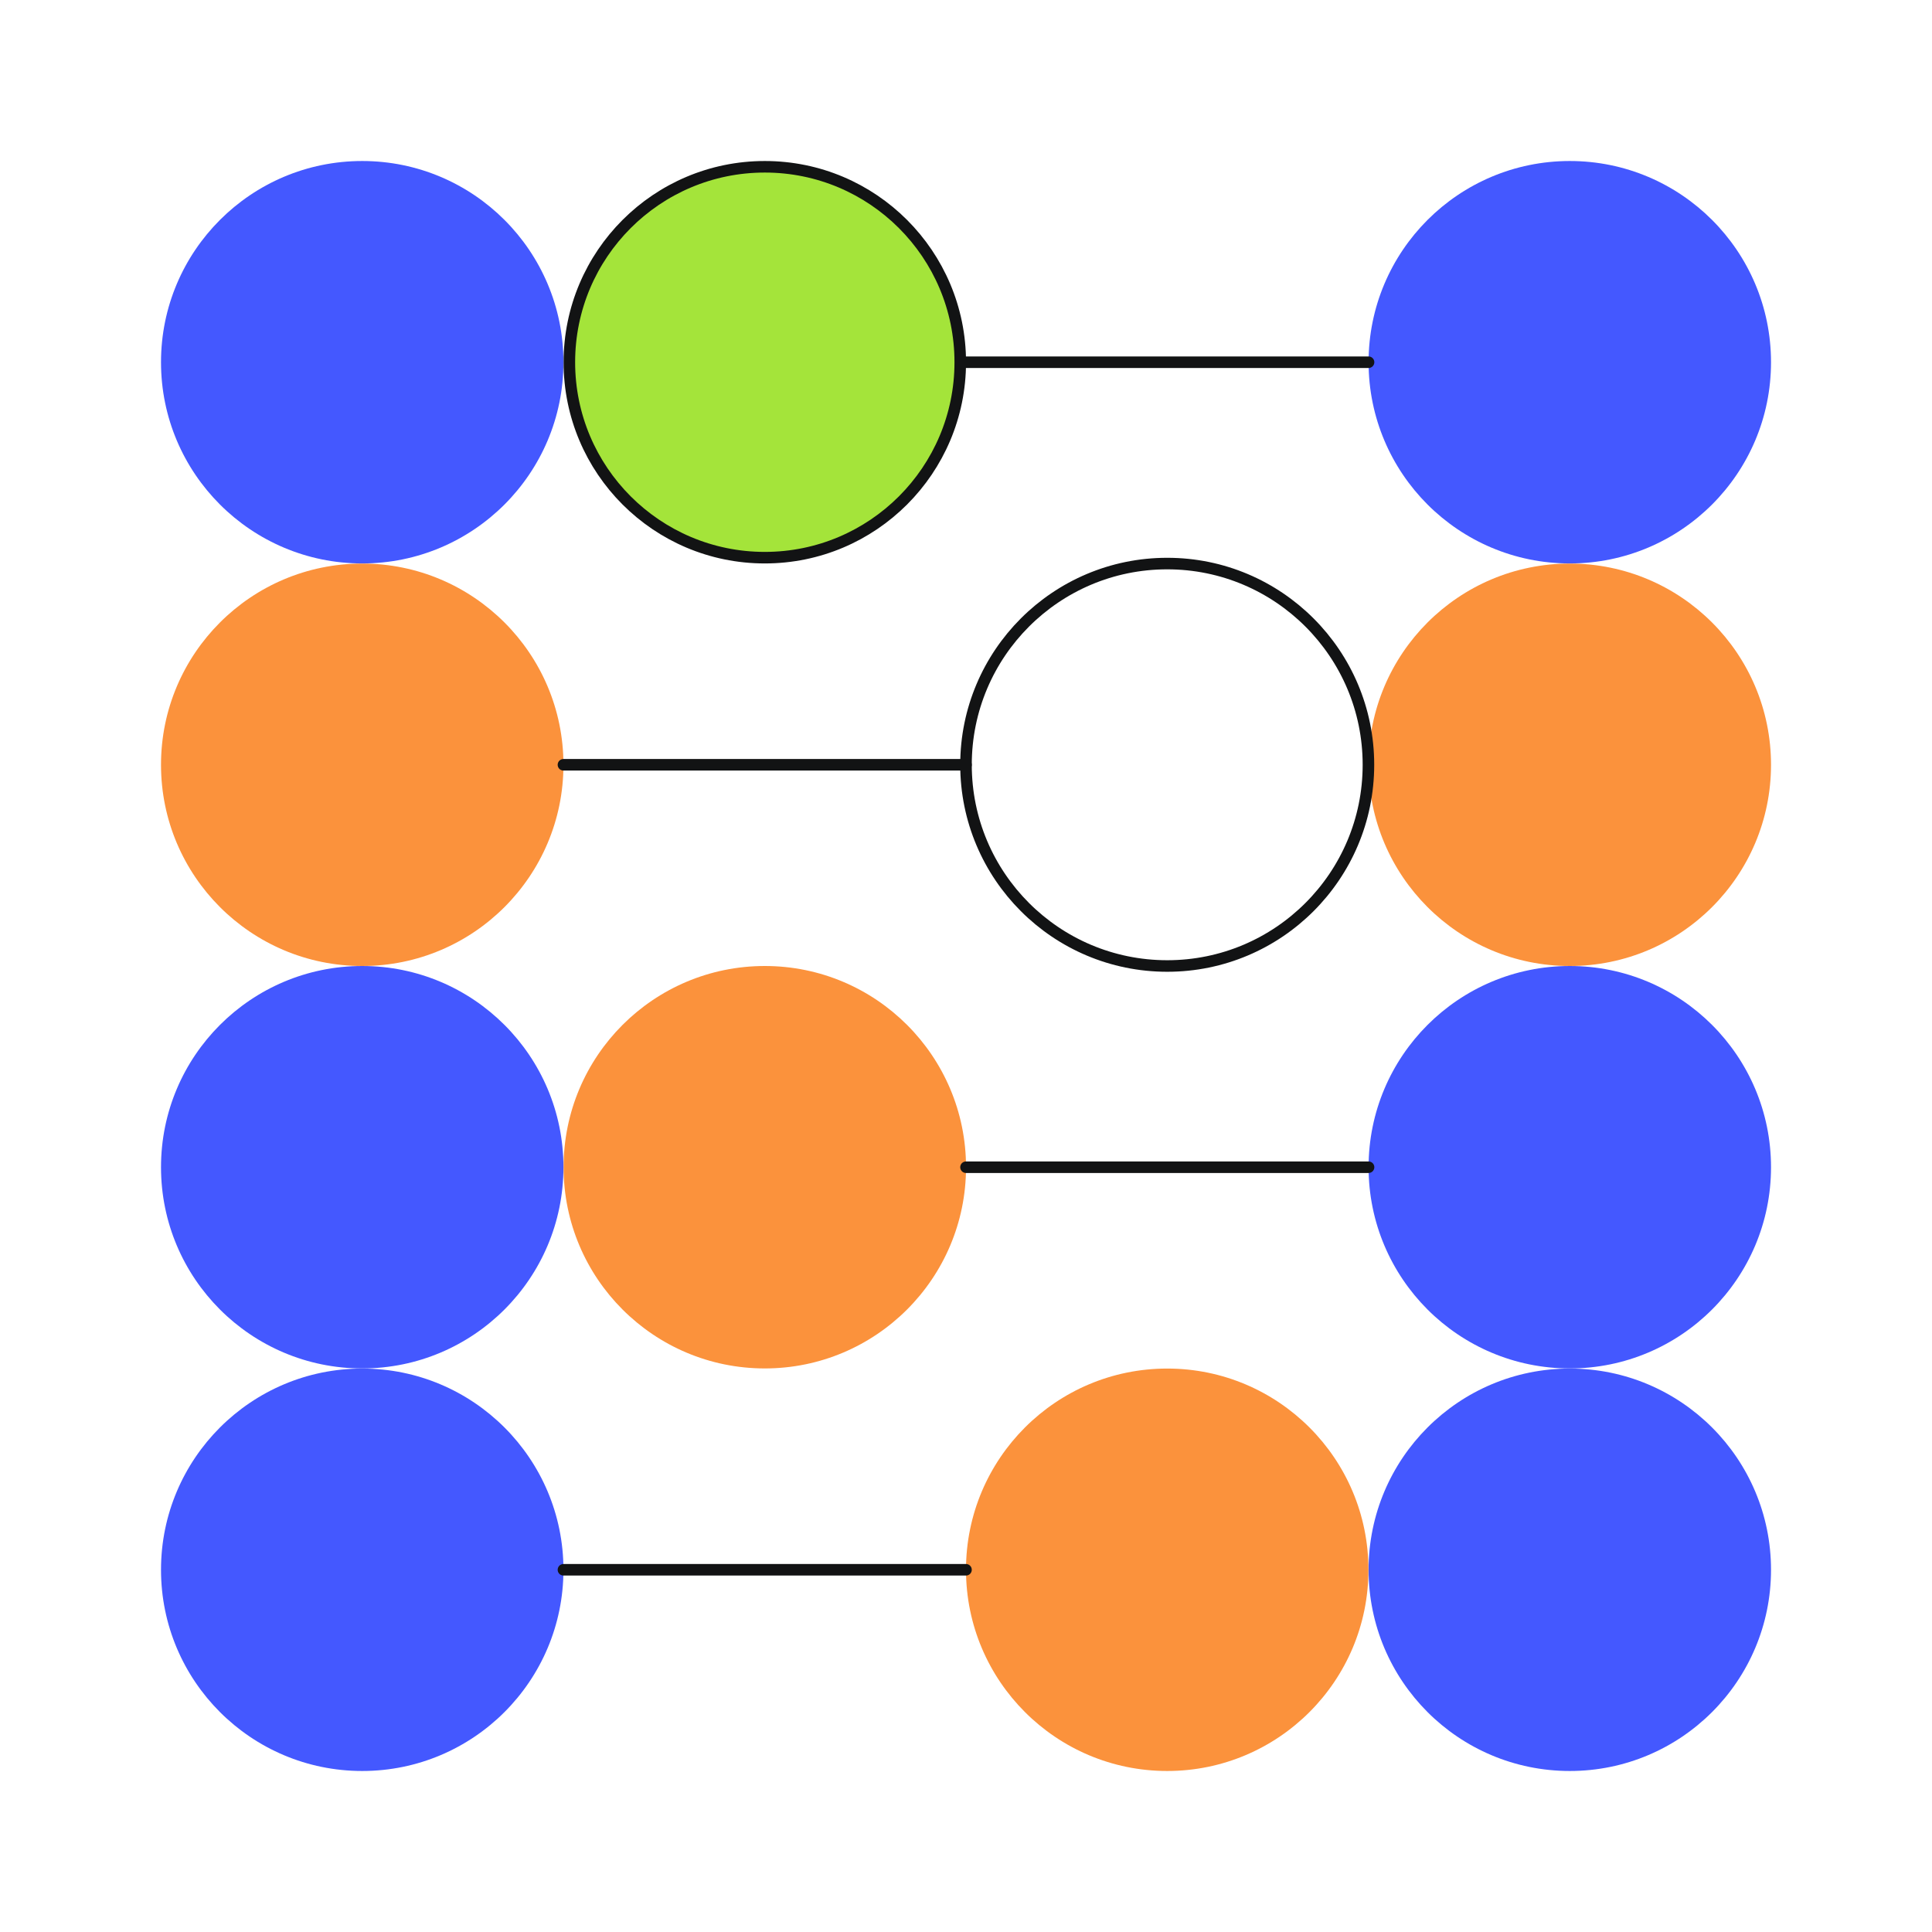 <svg width="80" height="80" viewBox="0 0 80 80" fill="none" xmlns="http://www.w3.org/2000/svg">
<path d="M65.002 73.333C69.603 73.333 73.334 69.603 73.334 65.001C73.334 60.4 69.603 56.669 65.002 56.669C60.4 56.669 56.67 60.4 56.67 65.001C56.67 69.603 60.4 73.333 65.002 73.333Z" fill="#4458FF"/>
<path d="M48.332 73.333C52.933 73.333 56.664 69.603 56.664 65.001C56.664 60.4 52.933 56.669 48.332 56.669C43.73 56.669 40 60.4 40 65.001C40 69.603 43.73 73.333 48.332 73.333Z" fill="#FB923C"/>
<path d="M14.999 73.333C19.6 73.333 23.331 69.603 23.331 65.001C23.331 60.4 19.6 56.669 14.999 56.669C10.397 56.669 6.667 60.4 6.667 65.001C6.667 69.603 10.397 73.333 14.999 73.333Z" fill="#4458FF"/>
<path d="M65.002 56.664C69.603 56.664 73.334 52.933 73.334 48.332C73.334 43.73 69.603 40 65.002 40C60.4 40 56.67 43.73 56.67 48.332C56.67 52.933 60.4 56.664 65.002 56.664Z" fill="#4458FF"/>
<path d="M31.669 56.664C36.27 56.664 40.001 52.933 40.001 48.332C40.001 43.73 36.27 40 31.669 40C27.067 40 23.337 43.73 23.337 48.332C23.337 52.933 27.067 56.664 31.669 56.664Z" fill="#FB923C"/>
<path d="M14.999 56.664C19.6 56.664 23.331 52.933 23.331 48.332C23.331 43.73 19.6 40 14.999 40C10.397 40 6.667 43.73 6.667 48.332C6.667 52.933 10.397 56.664 14.999 56.664Z" fill="#4458FF"/>
<path d="M65.002 40C69.603 40 73.334 36.27 73.334 31.668C73.334 27.067 69.603 23.336 65.002 23.336C60.4 23.336 56.67 27.067 56.67 31.668C56.67 36.27 60.4 40 65.002 40Z" fill="#FB923C"/>
<path d="M48.332 40C52.933 40 56.664 36.27 56.664 31.668C56.664 27.067 52.933 23.336 48.332 23.336C43.73 23.336 40 27.067 40 31.668C40 36.27 43.73 40 48.332 40Z" stroke="#121314" stroke-width="0.478" stroke-linecap="round" stroke-linejoin="round"/>
<path d="M14.999 40C19.6 40 23.331 36.27 23.331 31.668C23.331 27.067 19.6 23.336 14.999 23.336C10.397 23.336 6.667 27.067 6.667 31.668C6.667 36.27 10.397 40 14.999 40Z" fill="#FB923C"/>
<path d="M65.002 23.331C69.603 23.331 73.334 19.6 73.334 14.999C73.334 10.397 69.603 6.667 65.002 6.667C60.4 6.667 56.67 10.397 56.67 14.999C56.67 19.6 60.4 23.331 65.002 23.331Z" fill="#4458FF"/>
<path d="M31.669 6.906C36.138 6.906 39.762 10.53 39.762 14.999C39.762 19.468 36.138 23.092 31.669 23.092C27.2 23.092 23.576 19.468 23.576 14.999C23.576 10.53 27.2 6.906 31.669 6.906Z" fill="#A4E43A" stroke="#121314" stroke-width="0.478"/>
<path d="M14.999 23.331C19.6 23.331 23.331 19.6 23.331 14.999C23.331 10.397 19.6 6.667 14.999 6.667C10.397 6.667 6.667 10.397 6.667 14.999C6.667 19.6 10.397 23.331 14.999 23.331Z" fill="#4458FF"/>
<path d="M40 14.999H56.669" stroke="#121314" stroke-width="0.478" stroke-linecap="round" stroke-linejoin="round"/>
<path d="M23.331 31.668H40" stroke="#121314" stroke-width="0.478" stroke-linecap="round" stroke-linejoin="round"/>
<path d="M40 48.332H56.669" stroke="#121314" stroke-width="0.478" stroke-linecap="round" stroke-linejoin="round"/>
<path d="M23.331 65.001H40" stroke="#121314" stroke-width="0.478" stroke-linecap="round" stroke-linejoin="round"/>
</svg>
